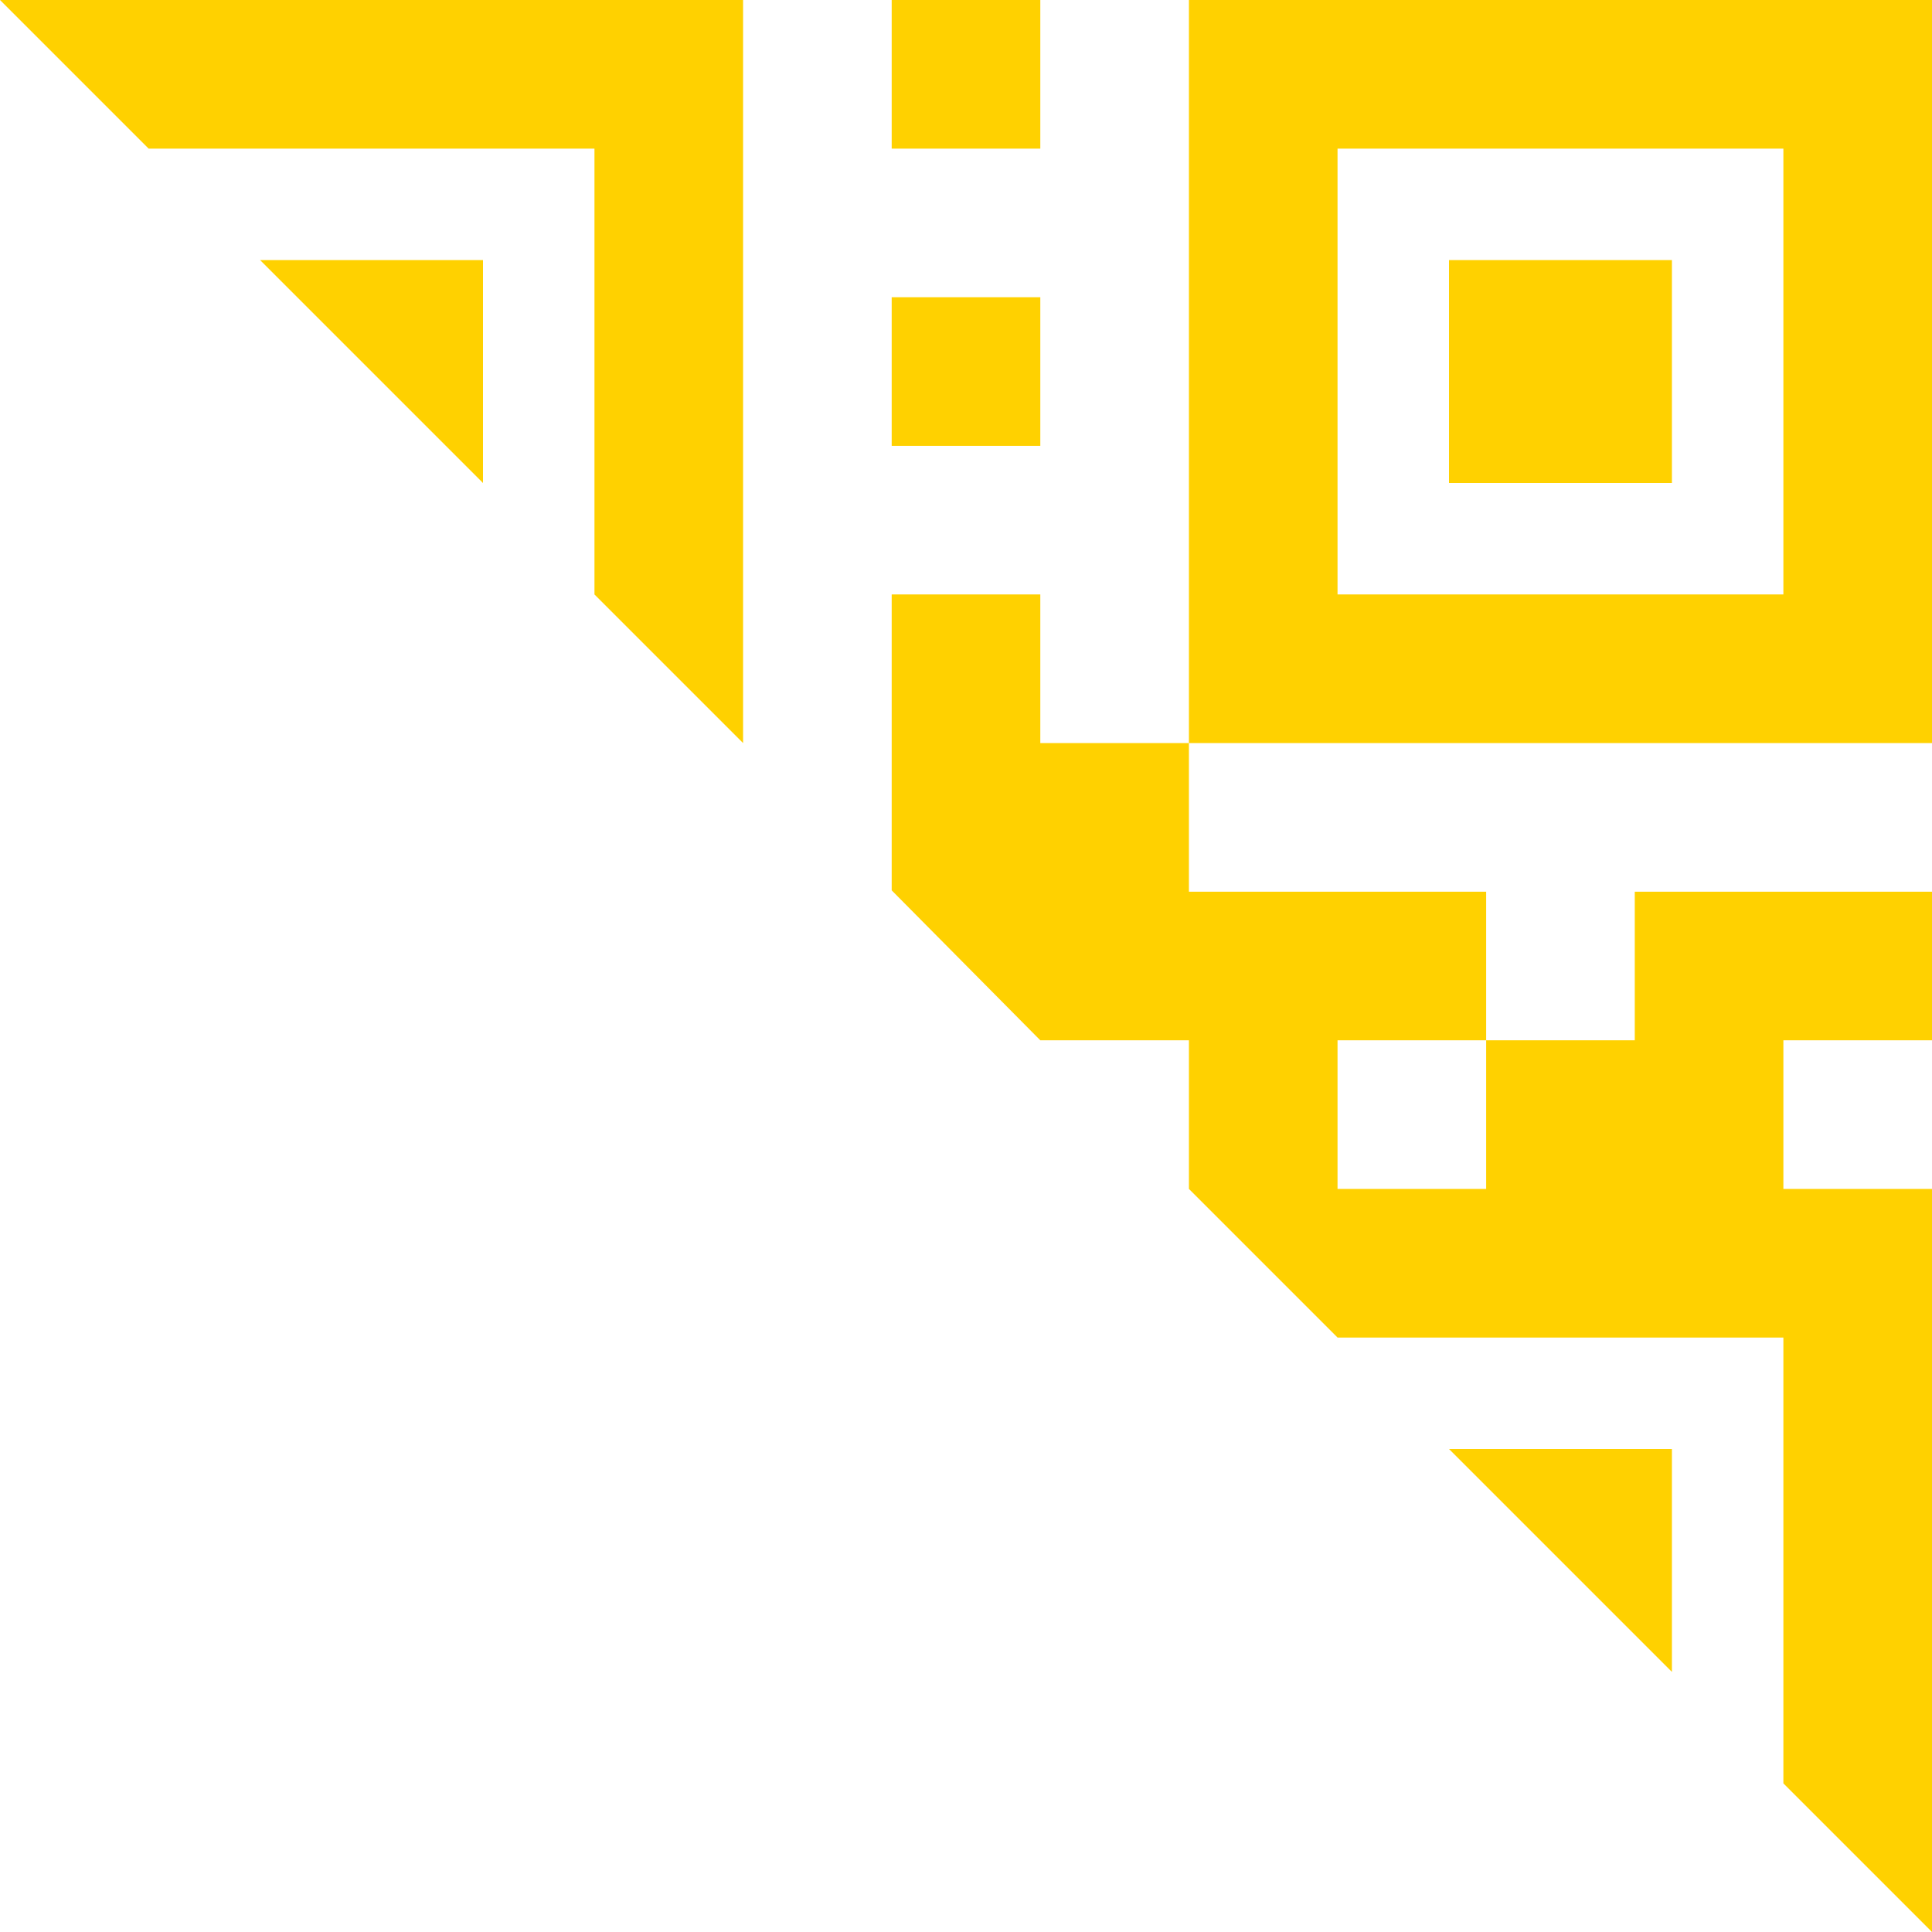 <?xml version="1.0" encoding="UTF-8"?>
<svg width="52px" height="52px" viewBox="0 0 52 52" version="1.1" xmlns="http://www.w3.org/2000/svg" xmlns:xlink="http://www.w3.org/1999/xlink">
    <!-- Generator: Sketch 47.1 (45422) - http://www.bohemiancoding.com/sketch -->
    <title>二维码</title>
    <desc>Created with Sketch.</desc>
    <defs></defs>
    <g id="Page-1" stroke="none" stroke-width="1" fill="none" fill-rule="evenodd">
        <path d="M0,0 L20,0 L20,20 L0,0 Z M32,0 L52,0 L52,20 L32,20 L32,0 Z M32,32 L32,28 L28,28 L24,23.964 L24,16 L28,16 L28,20 L32,20 L32,24 L40,24 L40,28 L36,28 L36,32 L40,32 L40,28 L44,28 L44,24 L52,24 L52,28 L48,28 L48,32 L52,32 L52,52 L32,32 Z M36,4 L36,16 L48,16 L48,4 L36,4 Z M36,36 L48,48 L48,36 L36,36 Z M4,4 L16,16 L16,4 L4,4 Z M39,7 L45,7 L45,13 L39,13 L39,7 Z M39,39 L45,39 L45,45 L39,39 Z M24,8 L28,8 L28,12 L24,12 L24,8 Z M24,0 L28,0 L28,4 L24,4 L24,0 Z M13,13 L7,7 L13,7 L13,13 Z" id="二维码" fill="#FFD100" fill-rule="nonzero" transform="translate(26, 26) rotate(-360) translate(-26, -26) "></path>
    </g>
</svg>